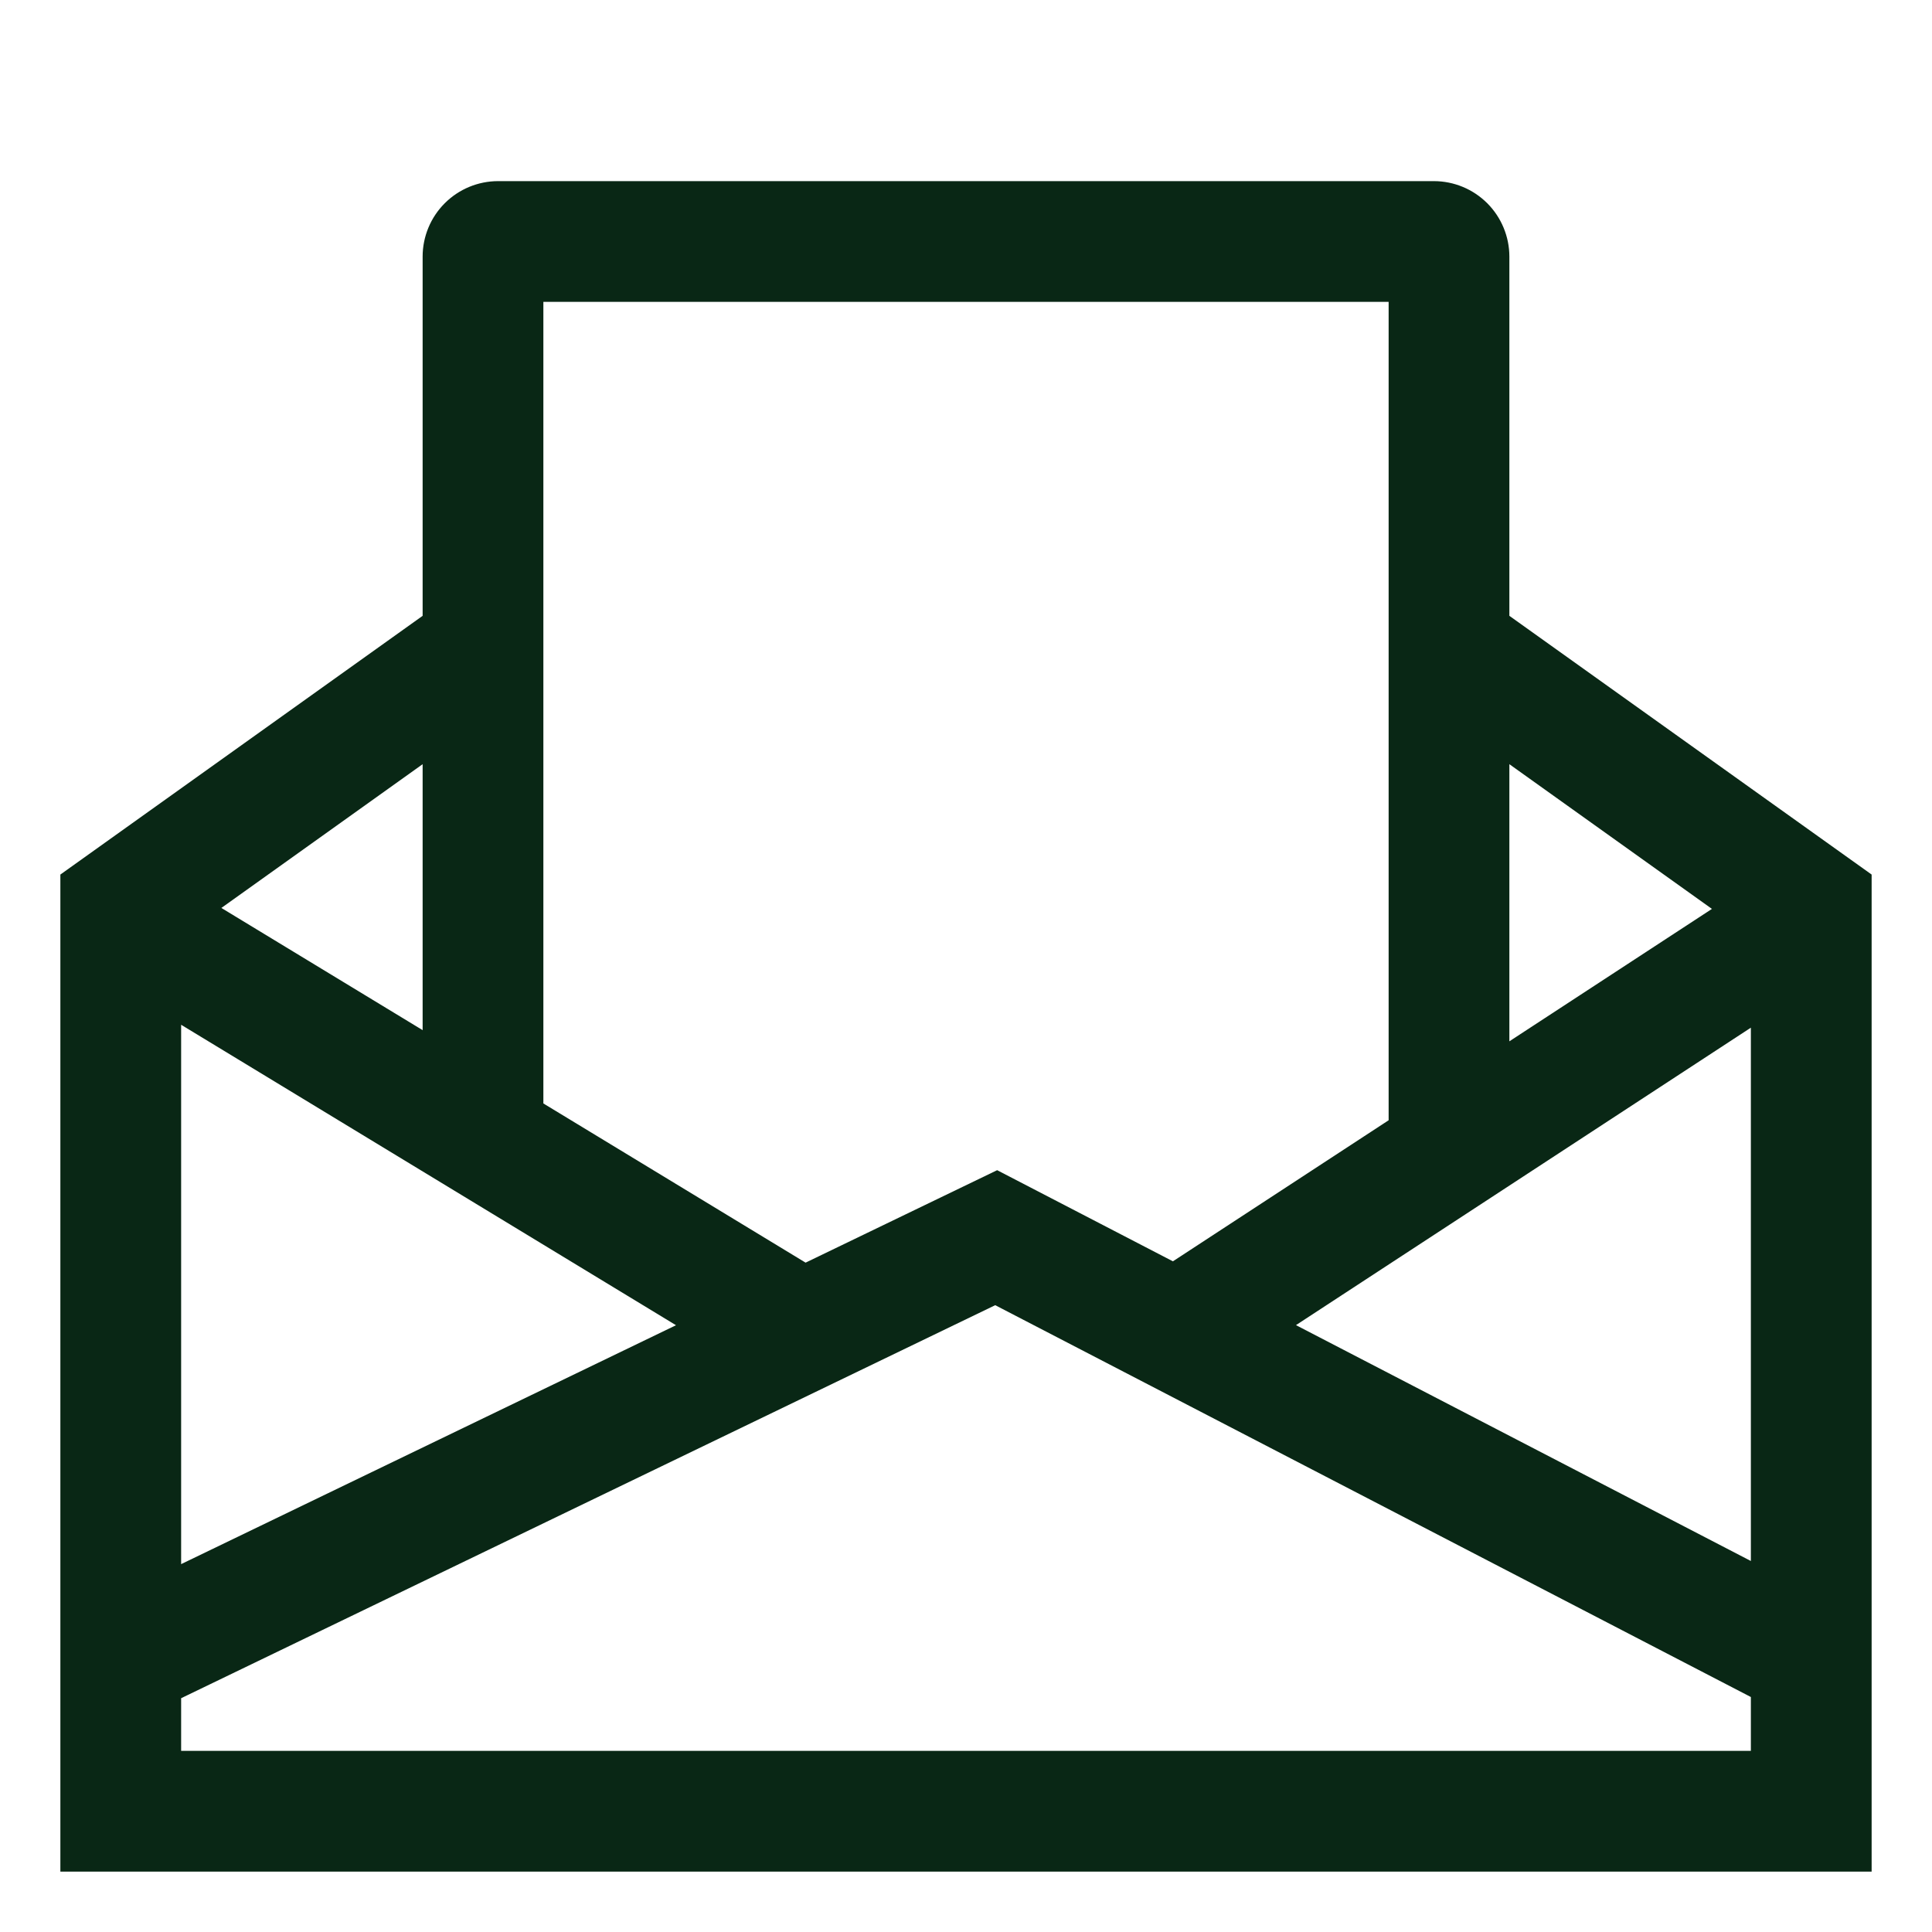 <svg width="105" height="105" viewBox="0 0 105 105" fill="none" xmlns="http://www.w3.org/2000/svg">
    <path
        d="M82.031 33.469V13.945C82.03 12.858 81.597 11.815 80.829 11.046C80.06 10.277 79.017 9.845 77.93 9.844H27.07C25.983 9.845 24.94 10.277 24.171 11.046C23.402 11.815 22.97 12.858 22.969 13.945V33.469L3.281 47.53V101.719H101.719V47.53L82.031 33.469ZM93.04 49.397L82.031 56.593V41.532L93.04 49.397ZM29.531 16.406H75.469V60.884L63.745 68.55L54.193 63.597L43.782 68.622L29.531 59.97V16.406ZM54.088 70.934L95.156 92.229V95.156H9.844V92.294L54.088 70.934ZM9.844 55.694L36.739 72.023L9.844 85.007V55.694ZM70.433 72.018L95.156 55.852V84.837L70.433 72.018ZM22.969 41.532V55.986L12.031 49.345L22.969 41.532Z"
        fill="#092715" />
</svg>